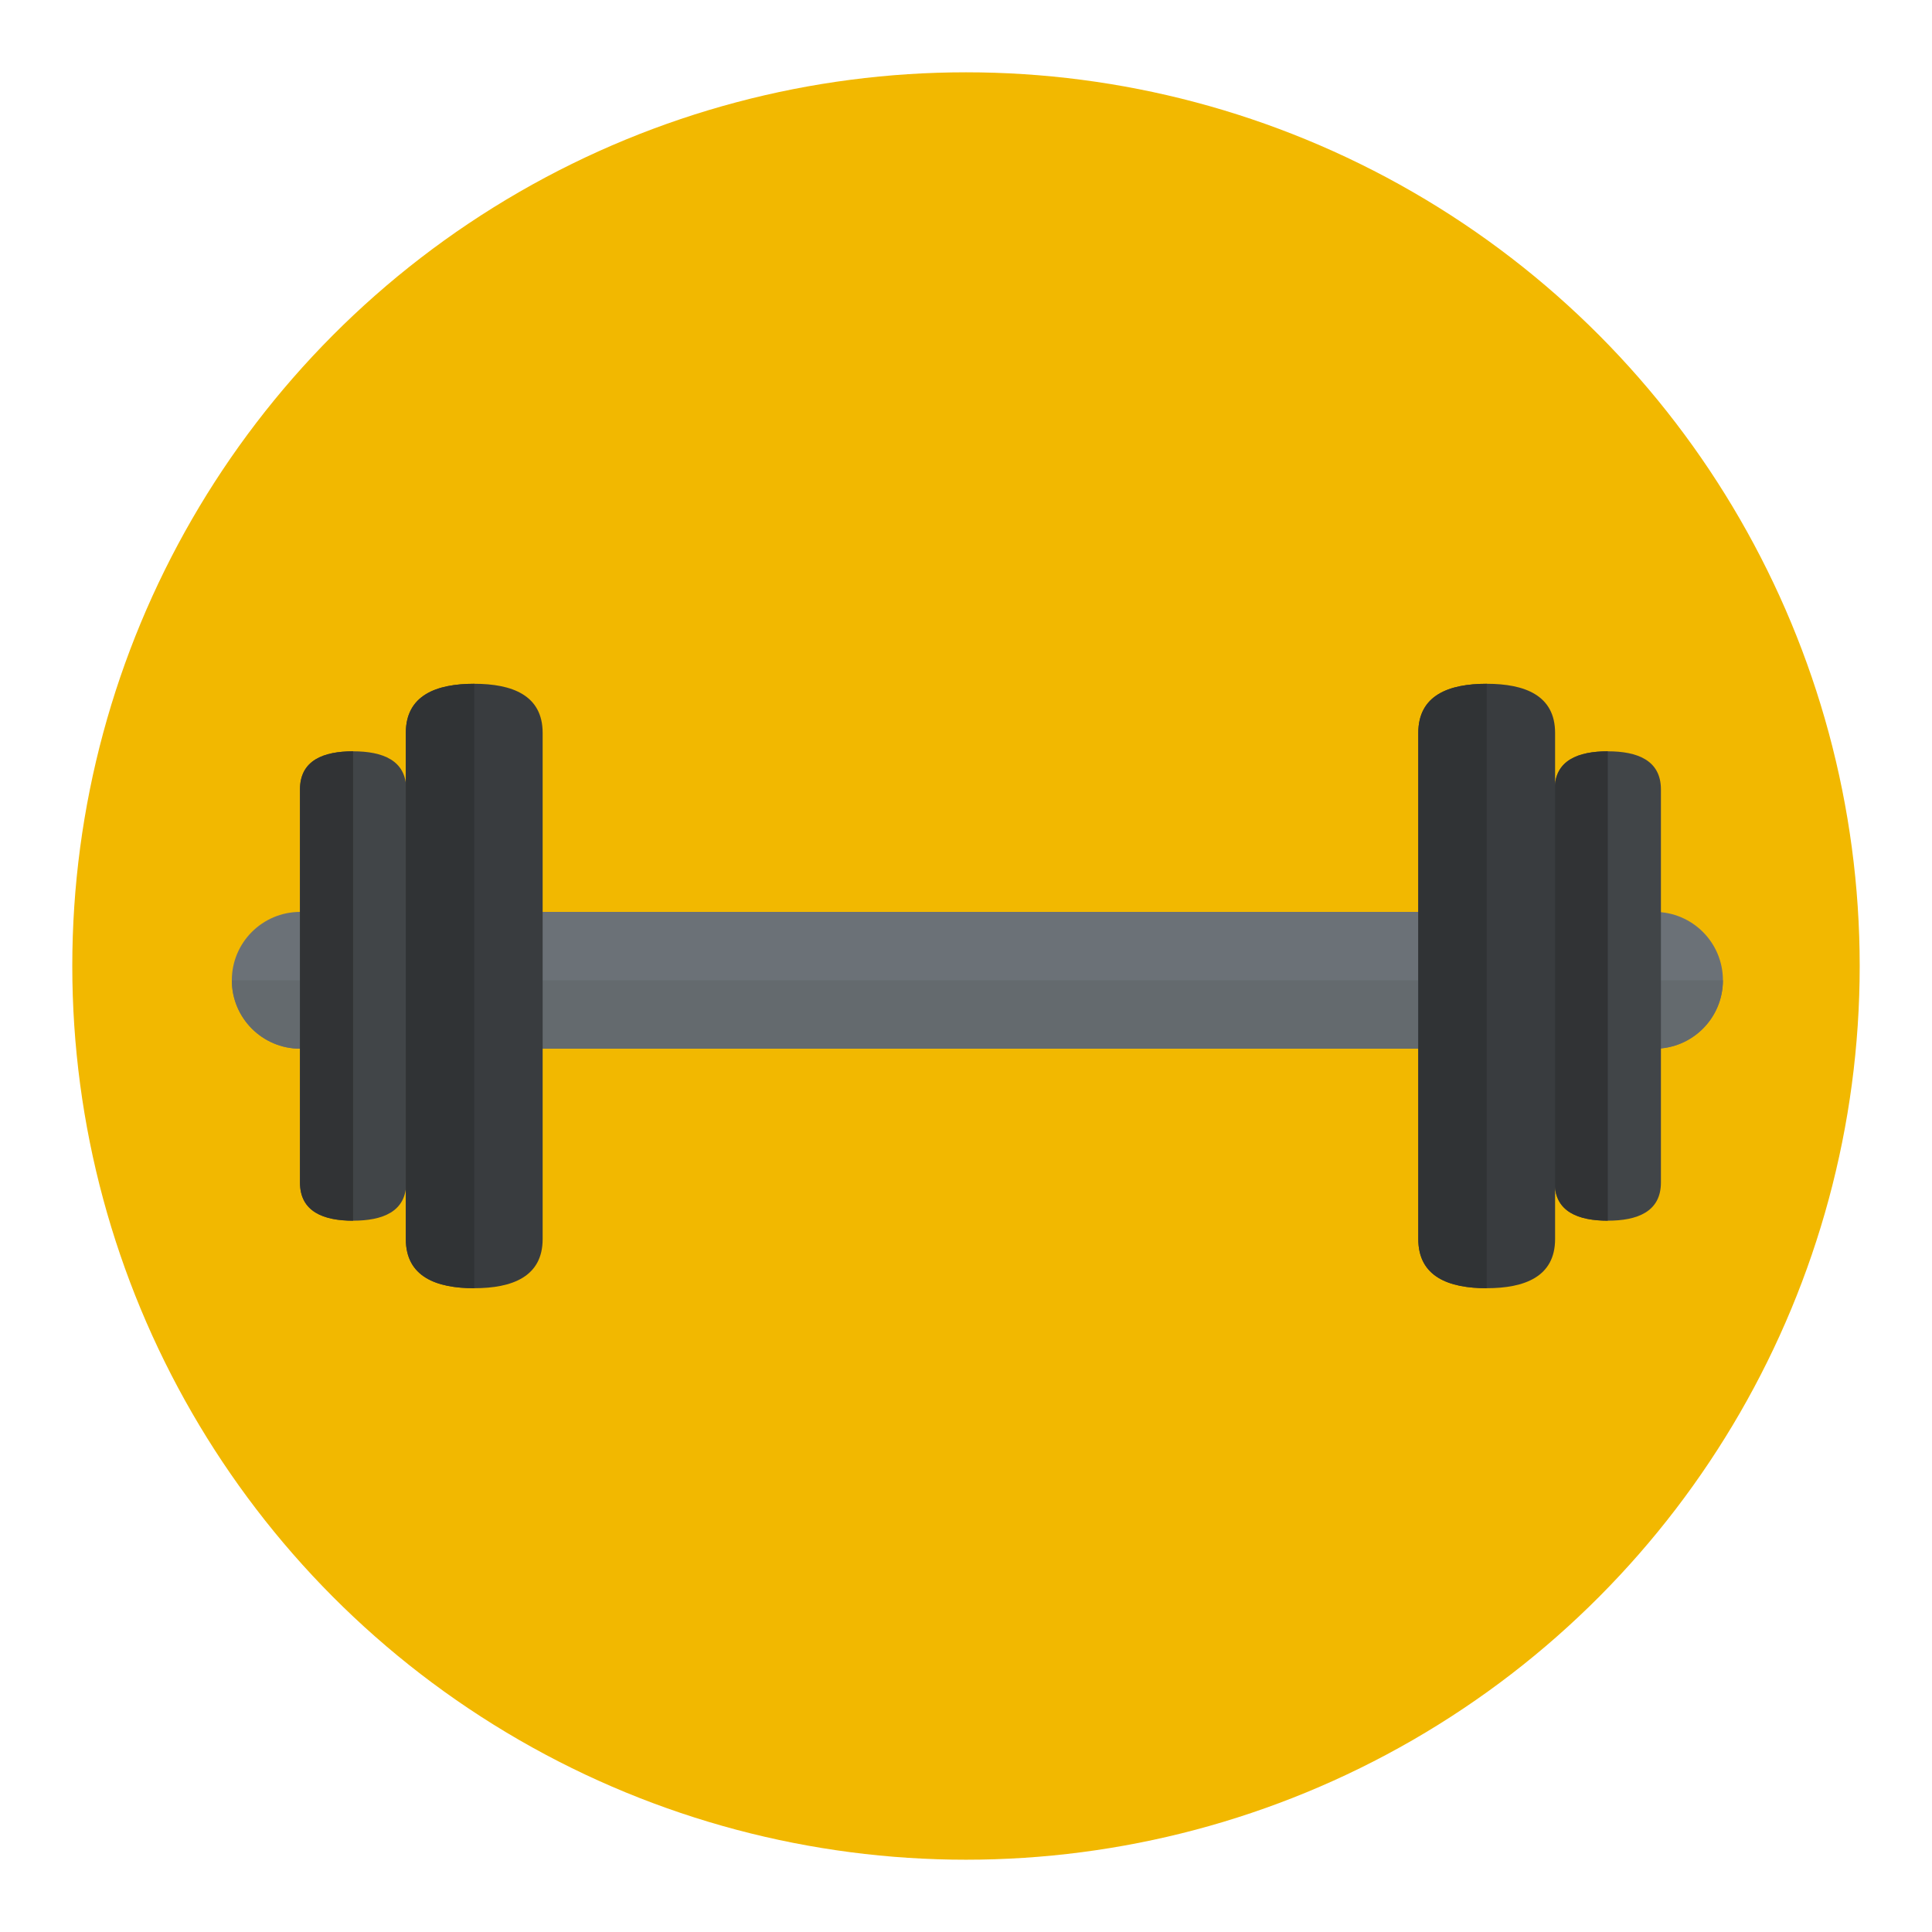 <?xml version="1.0" encoding="utf-8"?>
<!-- Generator: Adobe Illustrator 16.0.0, SVG Export Plug-In . SVG Version: 6.00 Build 0)  -->
<!DOCTYPE svg PUBLIC "-//W3C//DTD SVG 1.1//EN" "http://www.w3.org/Graphics/SVG/1.1/DTD/svg11.dtd">
<svg version="1.1" id="Layer_1" xmlns="http://www.w3.org/2000/svg" xmlns:xlink="http://www.w3.org/1999/xlink" x="0px" y="0px"
	 width="136.913px" height="136.914px" viewBox="0 0 136.913 136.914" enable-background="new 0 0 136.913 136.914"
	 xml:space="preserve">
<g>
	<g>
		<g>
			<circle fill="#F2B800" cx="68.456" cy="68.457" r="63.333"/>
		</g>
	</g>
	<g>
		<path fill="#6B7177" d="M117.25,64.623H21.277c-2.678,0-4.848,2.17-4.848,4.846c0,2.678,2.17,4.848,4.848,4.848h95.973
			c2.676,0,4.846-2.17,4.846-4.848C122.096,66.793,119.926,64.623,117.25,64.623z"/>
		<path fill="#646A6E" d="M16.43,69.469c0,2.678,2.17,4.848,4.848,4.848h95.973c2.676,0,4.846-2.17,4.846-4.848H16.43z"/>
		<path fill="#414548" d="M113.939,53.242c-2.078,0-3.764,0.625-3.764,2.703v27.855c0,2.078,1.686,2.705,3.764,2.705
			s3.764-0.627,3.764-2.705V55.945C117.703,53.867,116.018,53.242,113.939,53.242z"/>
		<path fill="#313335" d="M113.939,53.242c-2.078,0-3.764,0.625-3.764,2.703v27.855c0,2.078,1.686,2.705,3.764,2.705V53.242z"/>
		<path fill="#414548" d="M25.023,53.242c2.08,0,3.766,0.625,3.766,2.703v27.855c0,2.078-1.686,2.705-3.766,2.705
			c-2.078,0-3.764-0.627-3.764-2.705V55.945C21.26,53.867,22.945,53.242,25.023,53.242z"/>
		<path fill="#313335" d="M25.023,53.242v33.264c-2.078,0-3.764-0.627-3.764-2.705V55.945C21.26,53.867,22.945,53.242,25.023,53.242
			z"/>
		<path fill="#393C3F" d="M105.357,48.457c-2.678,0-4.848,0.805-4.848,3.482v35.867c0,2.678,2.17,3.484,4.848,3.484
			c2.676,0,4.846-0.807,4.846-3.484V51.939C110.203,49.262,108.033,48.457,105.357,48.457z"/>
		<path fill="#303335" d="M105.357,48.457c-2.678,0-4.848,0.805-4.848,3.482v35.867c0,2.678,2.17,3.484,4.848,3.484V48.457z"/>
		<path fill="#393C3F" d="M33.607,48.457c2.678,0,4.848,0.805,4.848,3.482v35.867c0,2.678-2.17,3.484-4.848,3.484
			s-4.848-0.807-4.848-3.484V51.939C28.76,49.262,30.93,48.457,33.607,48.457z"/>
		<path fill="#303335" d="M33.607,48.457v42.834c-2.678,0-4.848-0.807-4.848-3.484V51.939C28.76,49.262,30.93,48.457,33.607,48.457z
			"/>
	</g>
</g>
</svg>
